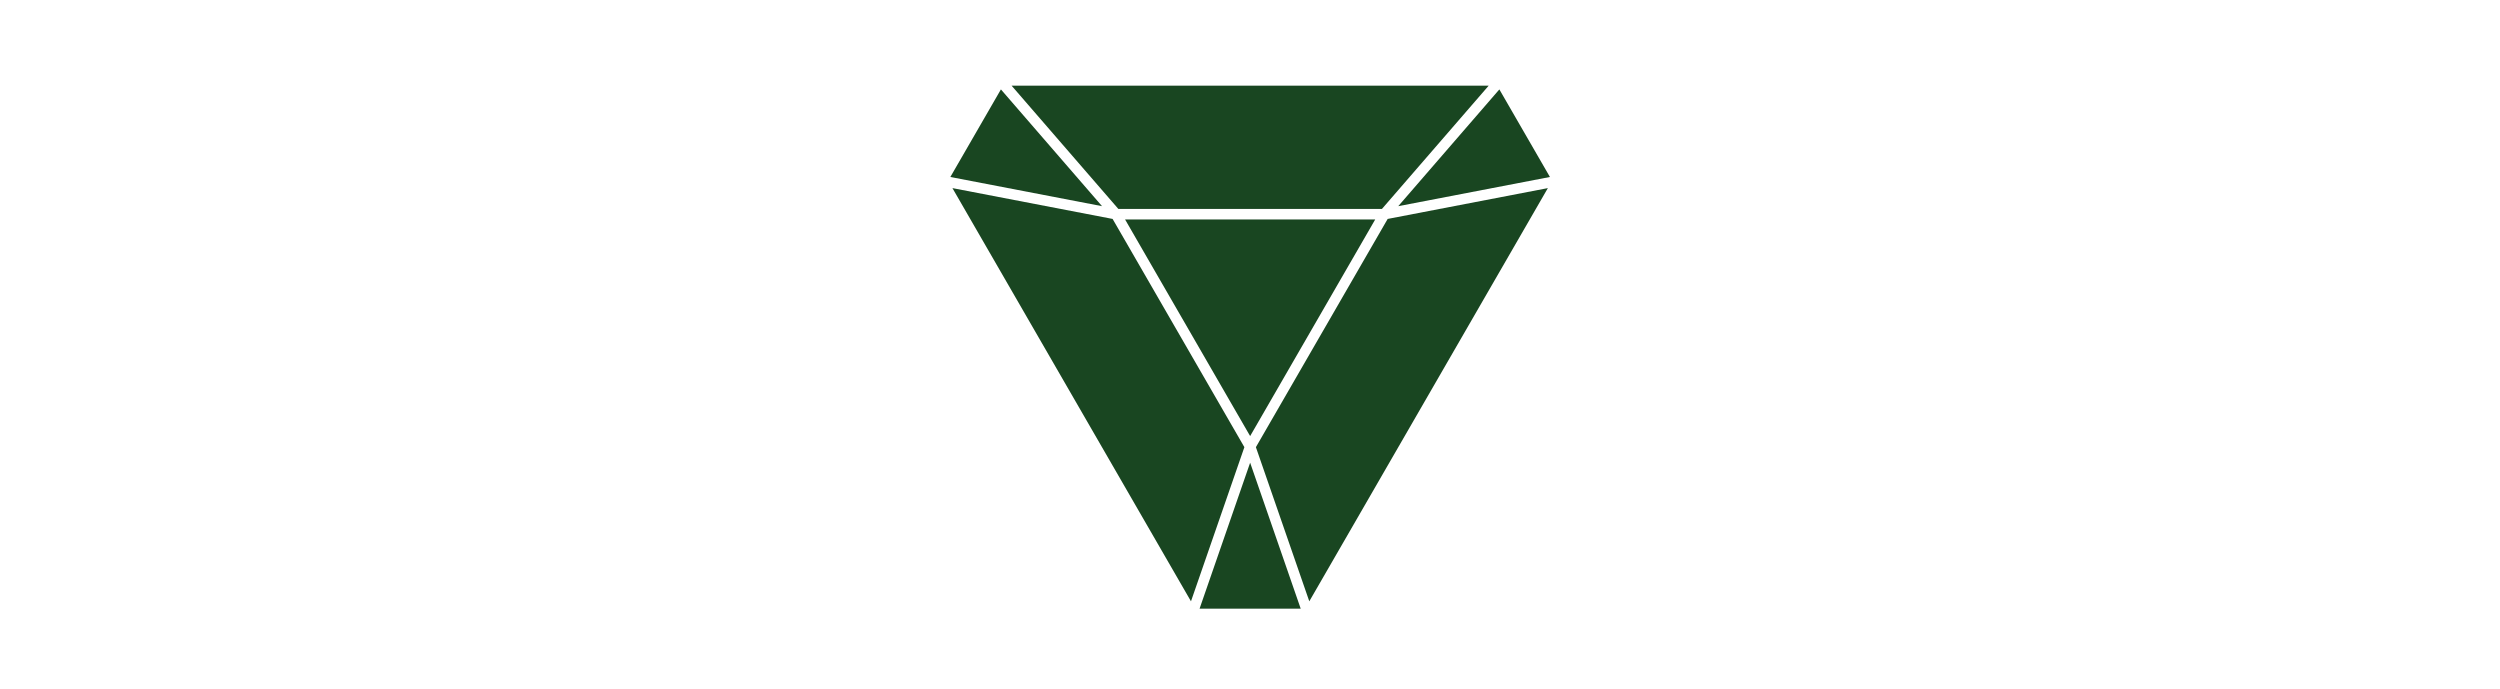 <!-- rgb(82, 246, 126) -->
<svg xmlns="http://www.w3.org/2000/svg" style="background-color: rgb(82, 246, 126);" viewBox="0 0 292 80.5" preserveAspectRatio="xMidYMid meet">
  <!-- <defs id="SvgjsDefs1001"></defs> -->
  <g id="SvgjsG1007" featurekey="root" fill="#52f67e"></g>
  <g id="SvgjsG1008" featurekey="symbol1" fill="#194621" transform="matrix(0.742,0,0,0.742,108.916,3.447)">
    <polygon points="89.231,9.428 97.191,23.214 73.314,27.809 "></polygon>
    <polygon points="70.744,28.246 29.258,28.246 12.446,8.835 87.554,8.835 "></polygon>
    <polygon points="50,64.001 30.314,29.902 69.688,29.902 "></polygon>
    <polygon points="26.688,27.809 2.81,23.214 10.769,9.428 "></polygon>
    <polygon points="28.351,29.817 49.093,65.745 40.688,90.009 3.135,24.964 "></polygon>
    <polygon points="50,68.189 57.959,91.165 42.041,91.165 "></polygon>
    <polygon points="50.906,65.745 71.649,29.817 96.866,24.964 59.312,90.009 "></polygon>
  </g>
  <!-- <g id="SvgjsG1009" featurekey="text1" fill="#194621" transform="matrix(4.098359758704817,0,0,4.098359758704817,-2.131145042106275,77.88525346234512)">
    <path d="M6.96 17.02 l2.74 0.48 c-0.52 1.74 -1.76 2.78 -4.26 2.78 c-3.12 0 -4.92 -1.62 -4.92 -4.84 c0 -2.6 1.16 -5.06 4.78 -5.06 c2.94 0 4.4 1.62 4.4 4.64 l0 1.02 l-5.92 0 c0.08 1.34 0.46 1.92 1.76 1.92 c0.8 0 1.28 -0.22 1.42 -0.94 z M3.82 14.14 l2.6 0 l0 -0.02 c0 -1.1 -0.42 -1.52 -1.24 -1.52 c-0.76 0 -1.2 0.36 -1.36 1.54 z M10.96 20 l0 -2.26 l1.06 0 l0 -4.82 l-1.36 0 l0 -2.26 l4.26 0 l0 1.68 c0.26 -0.64 1.04 -1.96 3.06 -1.96 c1.2 0 2.34 0.5 2.74 2.02 c0.22 -0.54 0.98 -2.02 3.14 -2.02 c1.38 0 2.98 0.56 2.98 3.48 l0 3.88 l1.06 0 l0 2.26 l-5.04 0 l0 -2.26 l0.86 0 l0 -3.08 c0 -1.1 -0.26 -1.64 -0.9 -1.64 c-1.08 0 -1.64 1.3 -1.82 1.86 l0 2.86 l0.86 0 l0 2.26 l-4.84 0 l0 -2.26 l0.86 0 l0 -3.08 c0 -1.08 -0.26 -1.64 -0.9 -1.64 c-1.12 0 -1.68 1.38 -1.84 1.92 l0 2.8 l0.86 0 l0 2.26 l-5.04 0 z M35.2 17.02 l2.74 0.48 c-0.52 1.74 -1.76 2.78 -4.26 2.78 c-3.12 0 -4.92 -1.62 -4.92 -4.84 c0 -2.6 1.16 -5.06 4.78 -5.06 c2.94 0 4.4 1.62 4.4 4.64 l0 1.02 l-5.92 0 c0.08 1.34 0.46 1.92 1.76 1.92 c0.8 0 1.28 -0.22 1.42 -0.94 z M32.06 14.14 l2.6 0 l0 -0.02 c0 -1.1 -0.42 -1.52 -1.24 -1.52 c-0.76 0 -1.2 0.36 -1.36 1.54 z M39.2 20 l0 -2.26 l1.06 0 l0 -4.82 l-1.36 0 l0 -2.26 l4.26 0 l0 1.7 c0.44 -1.06 1.22 -1.98 2.48 -1.98 c1.4 0 1.84 0.7 1.84 0.7 l-1.26 2.96 s-0.3 -0.66 -1.22 -0.66 c-0.84 0 -1.32 0.78 -1.62 1.62 l0 2.74 l1.06 0 l0 2.26 l-5.24 0 z M51.24 13.9 l-3.1 -0.58 c-0.02 -0.1 -0.02 -0.2 -0.02 -0.3 c0 -1.48 1.44 -2.64 4.3 -2.64 s3.92 1.18 3.92 3.76 l0 2.2 c0 0.86 0.02 1.36 0.66 1.36 c0.12 0 0.26 -0.02 0.44 -0.06 l-0.56 2.46 c-0.34 0.06 -0.64 0.08 -0.9 0.08 c-1.48 0 -2.12 -0.7 -2.34 -1.3 c-0.48 0.68 -1.2 1.4 -2.66 1.4 c-1.7 0 -3.16 -0.96 -3.16 -2.74 c0 -2.16 2.14 -3.14 5.4 -3.16 l0 -0.28 c0 -1.06 -0.26 -1.44 -1.02 -1.44 c-0.64 0 -0.98 0.26 -0.98 0.96 c0 0.08 0 0.18 0.02 0.28 z M53.22 16.88 l0 -0.74 c-1.22 0.02 -2.26 0.24 -2.26 1.16 c0 0.52 0.34 0.76 0.86 0.76 c0.6 0 1.32 -0.32 1.4 -1.18 z M58.06 20 l0 -2.26 l1.06 0 l0 -9.84 l-1.26 0 l0 -2.26 l4.38 0 l0 12.1 l1.06 0 l0 2.26 l-5.24 0 z M65.24000000000001 16.96 l0 -4.04 l-1.36 0 l0 -2.26 l1.4 0 l0.18 -2.56 l2.9 0 l0 2.56 l2.56 0 l0 2.26 l-2.56 0 l0 4.04 c0 0.46 0.14 0.74 0.54 0.74 c0.5 0 0.6 -0.56 0.64 -1.12 l2.28 0.8 c-0.4 1.58 -1.02 2.82 -3.3 2.82 c-2.48 0 -3.28 -1.58 -3.28 -3.24 z"></path>
  </g> -->
</svg>
